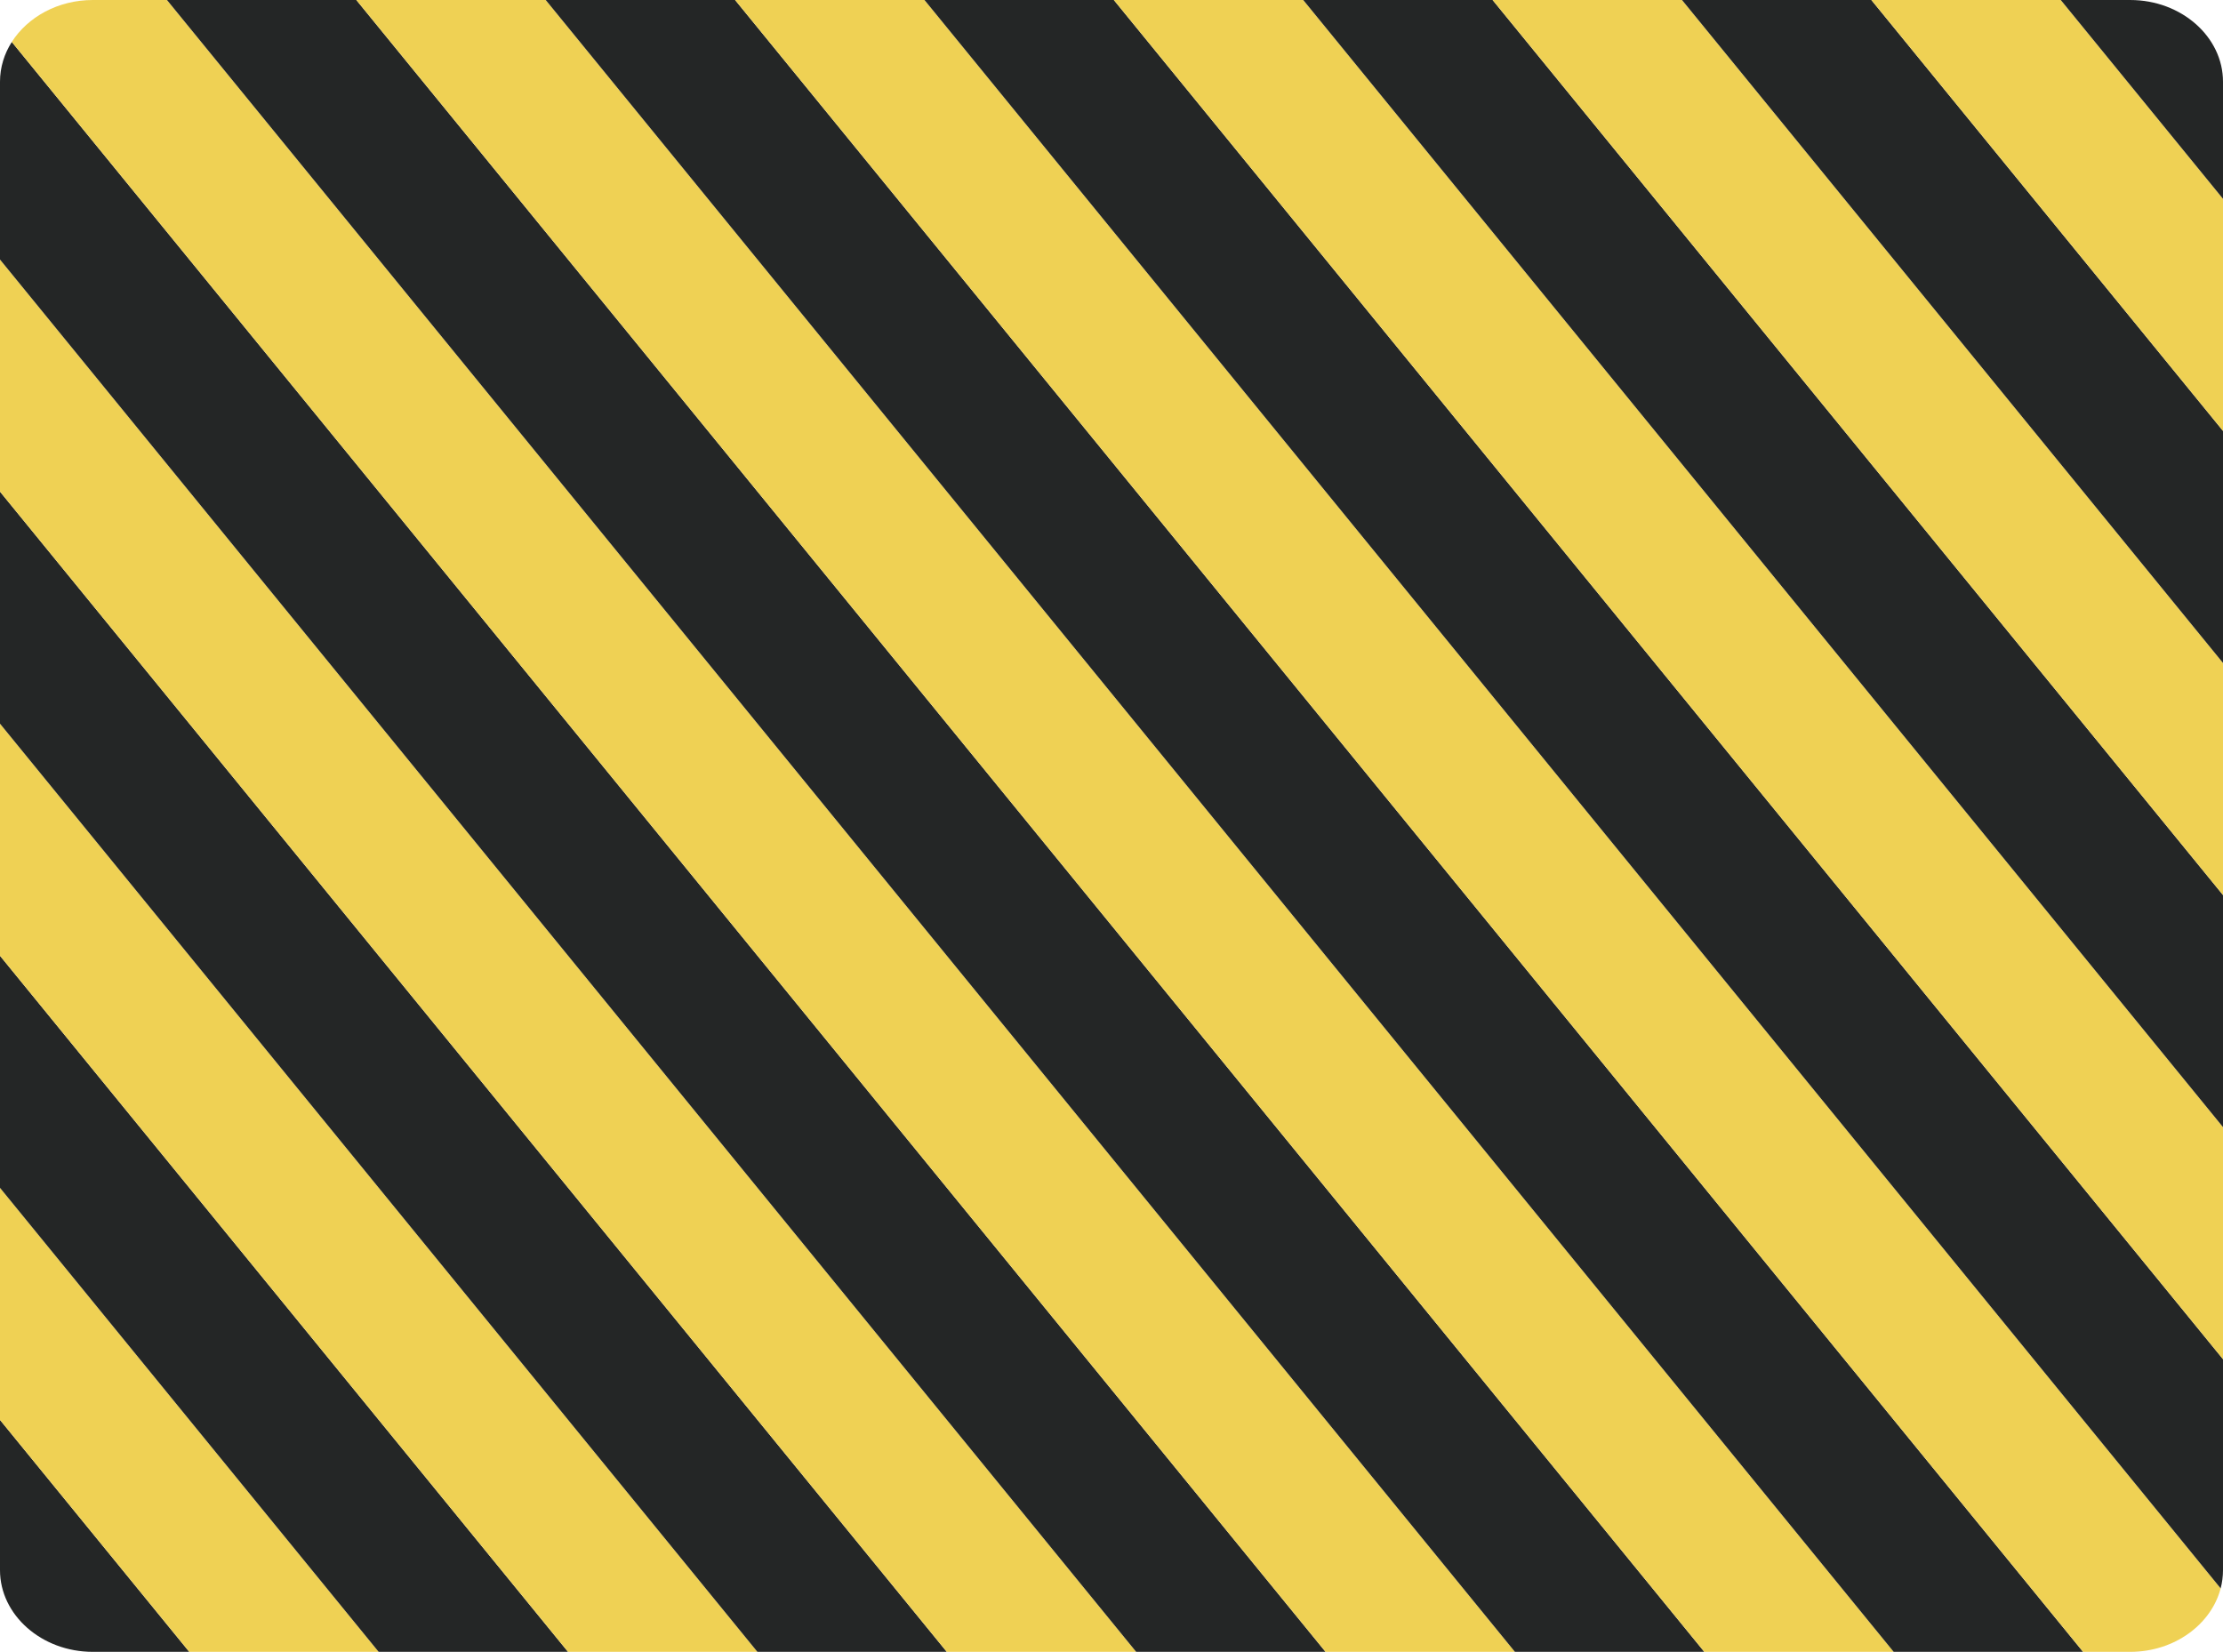 <?xml version="1.0" encoding="UTF-8"?>
<!DOCTYPE svg PUBLIC "-//W3C//DTD SVG 1.1//EN" "http://www.w3.org/Graphics/SVG/1.1/DTD/svg11.dtd">
<!-- Creator: CorelDRAW 2018 (64-Bit) -->
<svg xmlns="http://www.w3.org/2000/svg" xml:space="preserve" width="30.424mm" height="22.609mm" version="1.1" style="shape-rendering:geometricPrecision; text-rendering:geometricPrecision; image-rendering:optimizeQuality; fill-rule:evenodd; clip-rule:evenodd"
viewBox="0 0 3042.4 2260.9"
 xmlns:xlink="http://www.w3.org/1999/xlink">
 <defs>
  <style type="text/css">
   <![CDATA[
    .fil0 {fill:#242626;fill-rule:nonzero}
    .fil1 {fill:#EFD154;fill-rule:nonzero}
   ]]>
  </style>
 </defs>
 <g id="Layer_x0020_1">
  <g id="_2141180622160">
   <path class="fil0" d="M-0 1943.46l259.01 317.43 -132.11 0c-69.8,0 -126.9,-50.33 -126.9,-111.84l0 -205.59z"/>
   <polygon class="fil1" points="259.01,2260.89 -0,1943.46 -0,1625.83 518.19,2260.89 "/>
   <polygon class="fil0" points="518.19,2260.89 -0,1625.83 -0,1308.19 777.38,2260.89 "/>
   <polygon class="fil1" points="777.38,2260.89 -0,1308.19 -0,990.54 1036.57,2260.89 "/>
   <polygon class="fil0" points="1036.57,2260.89 -0,990.54 -0,672.91 1295.75,2260.89 "/>
   <polygon class="fil1" points="1295.75,2260.89 -0,672.91 -0,355.27 1554.94,2260.89 "/>
   <path class="fil0" d="M1554.94 2260.89l-1554.94 -1905.62 0 -243.42c0,-19.73 5.88,-38.3 16.15,-54.43l1797.98 2203.47 -259.19 0z"/>
   <path class="fil1" d="M1814.13 2260.89l-1797.98 -2203.47c21.78,-34.18 63.33,-57.41 110.75,-57.41l101.59 0 1844.82 2260.88 -259.18 0z"/>
   <polygon class="fil0" points="2073.31,2260.89 228.49,0.01 487.68,0.01 2332.5,2260.89 "/>
   <polygon class="fil1" points="2332.5,2260.89 487.68,0.01 746.86,0.01 2591.68,2260.89 "/>
   <polygon class="fil0" points="2591.68,2260.89 746.86,0.01 1006.05,0.01 2850.87,2260.89 "/>
   <path class="fil1" d="M2850.87 2260.89l-1844.82 -2260.88 259.19 0 1773.94 2174.03c-12.96,49.59 -63.62,86.85 -123.68,86.85l-64.63 0z"/>
   <path class="fil0" d="M3039.18 2174.04l-1773.94 -2174.03 259.18 0 1517.98 1860.33 0 288.71c0,8.58 -1.11,16.95 -3.22,24.99z"/>
   <polygon class="fil1" points="3042.4,1860.34 1524.42,0.01 1783.6,0.01 3042.4,1542.7 "/>
   <polygon class="fil0" points="3042.4,1542.7 1783.6,0.01 2042.79,0.01 3042.4,1225.06 "/>
   <polygon class="fil1" points="3042.4,1225.06 2042.79,0.01 2301.98,0.01 3042.4,907.42 "/>
   <polygon class="fil0" points="3042.4,907.42 2301.98,0.01 2561.16,0.01 3042.4,589.78 "/>
   <polygon class="fil1" points="3042.4,589.78 2561.16,0.01 2820.35,0.01 3042.4,272.14 "/>
   <path class="fil0" d="M3042.4 272.14l-222.05 -272.13 95.15 0c69.79,0 126.9,50.32 126.9,111.84l0 160.29z"/>
  </g>
 </g>
</svg>
